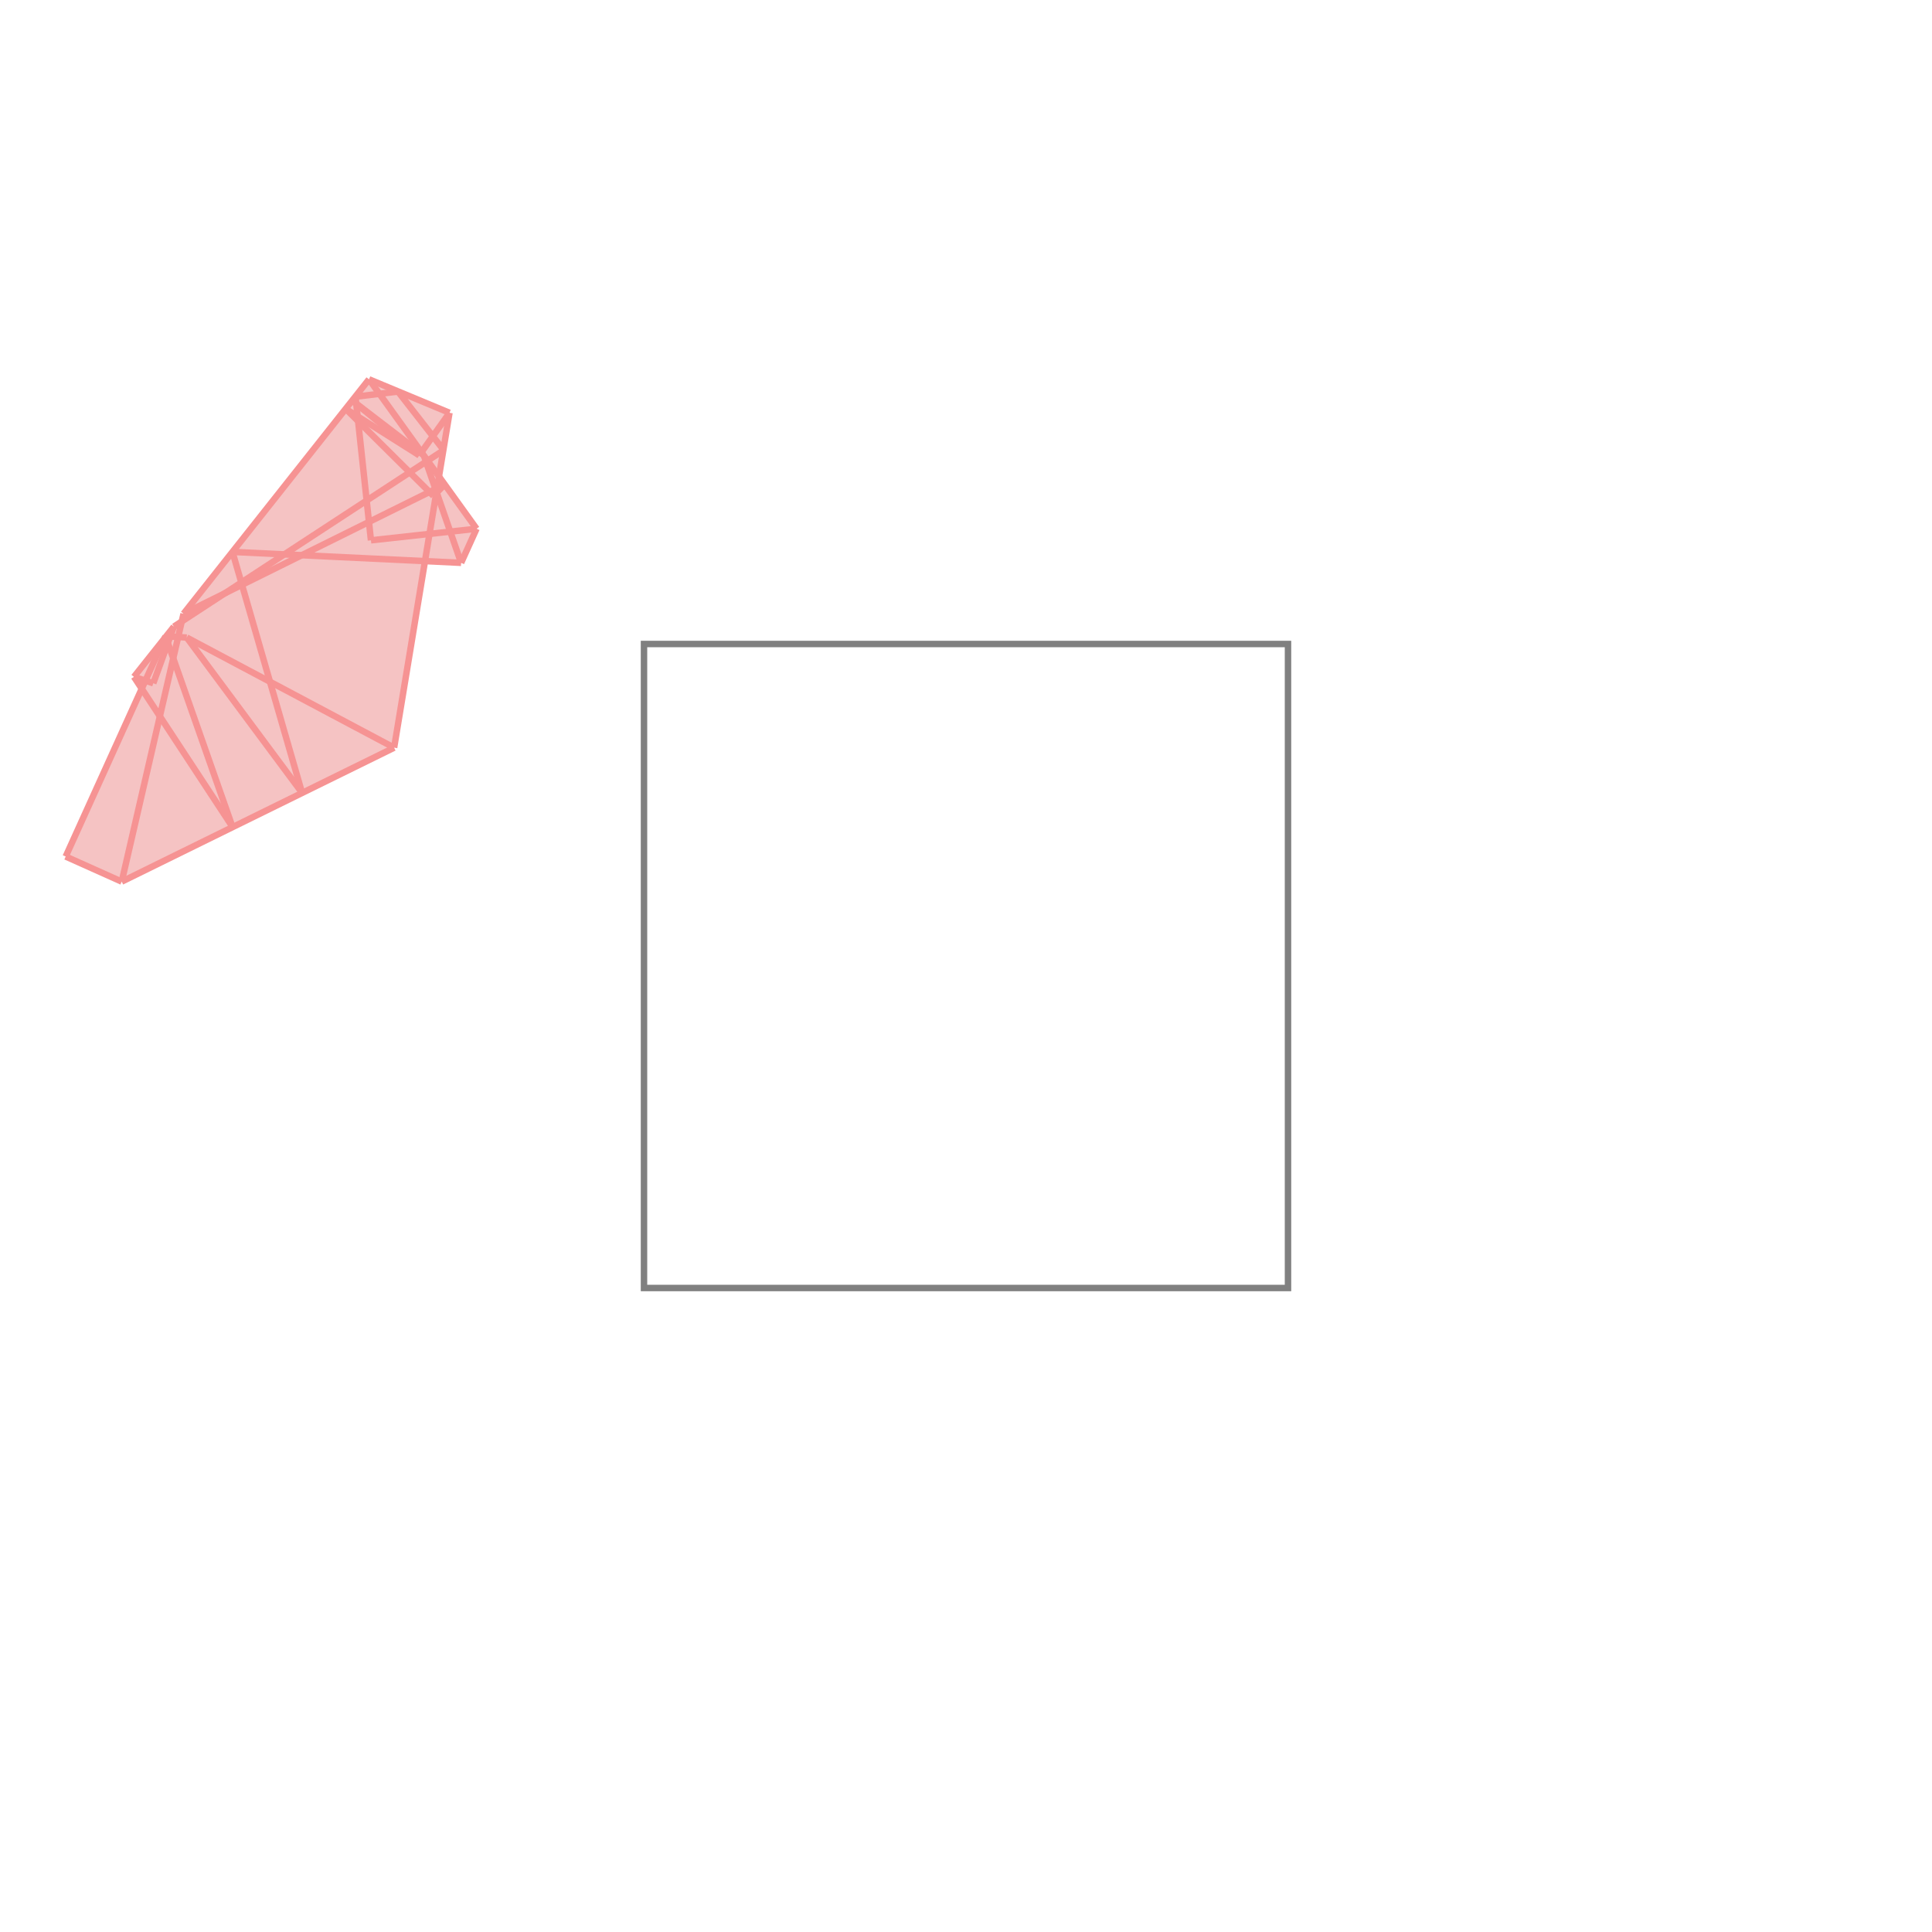 <svg xmlns="http://www.w3.org/2000/svg" viewBox="-1 -1 3 3">
<path d="M-0.427 -0.411 L-0.302 -0.359 L-0.318 -0.26 L-0.26 -0.179 L-0.284 -0.126 L-0.34 -0.129 L-0.388 0.161 L-0.811 0.369 L-0.898 0.33 L-0.78 0.069 L-0.792 0.051 L-0.744 -0.01 L-0.743 -0.012 L-0.742 -0.012 L-0.73 -0.027 L-0.717 -0.036 L-0.715 -0.047 z " fill="rgb(245,195,195)" />
<path d="M0 0 L0 1 L1 1 L1 0 z" fill="none" stroke="rgb(128,128,128)" stroke-width="0.01" />
<line x1="-0.382" y1="-0.392" x2="-0.448" y2="-0.384" style="stroke:rgb(246,147,147);stroke-width:0.01" />
<line x1="-0.427" y1="-0.411" x2="-0.715" y2="-0.047" style="stroke:rgb(246,147,147);stroke-width:0.01" />
<line x1="-0.73" y1="-0.027" x2="-0.792" y2="0.051" style="stroke:rgb(246,147,147);stroke-width:0.01" />
<line x1="-0.311" y1="-0.301" x2="-0.73" y2="-0.027" style="stroke:rgb(246,147,147);stroke-width:0.01" />
<line x1="-0.309" y1="-0.248" x2="-0.715" y2="-0.047" style="stroke:rgb(246,147,147);stroke-width:0.01" />
<line x1="-0.743" y1="-0.012" x2="-0.898" y2="0.33" style="stroke:rgb(246,147,147);stroke-width:0.01" />
<line x1="-0.309" y1="-0.248" x2="-0.327" y2="-0.23" style="stroke:rgb(246,147,147);stroke-width:0.01" />
<line x1="-0.302" y1="-0.359" x2="-0.349" y2="-0.293" style="stroke:rgb(246,147,147);stroke-width:0.01" />
<line x1="-0.73" y1="-0.027" x2="-0.762" y2="0.061" style="stroke:rgb(246,147,147);stroke-width:0.01" />
<line x1="-0.26" y1="-0.179" x2="-0.424" y2="-0.161" style="stroke:rgb(246,147,147);stroke-width:0.01" />
<line x1="-0.427" y1="-0.411" x2="-0.302" y2="-0.359" style="stroke:rgb(246,147,147);stroke-width:0.01" />
<line x1="-0.715" y1="-0.047" x2="-0.811" y2="0.369" style="stroke:rgb(246,147,147);stroke-width:0.01" />
<line x1="-0.26" y1="-0.179" x2="-0.284" y2="-0.126" style="stroke:rgb(246,147,147);stroke-width:0.01" />
<line x1="-0.639" y1="-0.143" x2="-0.284" y2="-0.126" style="stroke:rgb(246,147,147);stroke-width:0.01" />
<line x1="-0.302" y1="-0.359" x2="-0.388" y2="0.161" style="stroke:rgb(246,147,147);stroke-width:0.01" />
<line x1="-0.463" y1="-0.365" x2="-0.349" y2="-0.293" style="stroke:rgb(246,147,147);stroke-width:0.01" />
<line x1="-0.388" y1="0.161" x2="-0.811" y2="0.369" style="stroke:rgb(246,147,147);stroke-width:0.01" />
<line x1="-0.453" y1="-0.378" x2="-0.342" y2="-0.293" style="stroke:rgb(246,147,147);stroke-width:0.01" />
<line x1="-0.453" y1="-0.378" x2="-0.349" y2="-0.293" style="stroke:rgb(246,147,147);stroke-width:0.01" />
<line x1="-0.743" y1="-0.012" x2="-0.71" y2="-0.01" style="stroke:rgb(246,147,147);stroke-width:0.01" />
<line x1="-0.382" y1="-0.392" x2="-0.311" y2="-0.301" style="stroke:rgb(246,147,147);stroke-width:0.01" />
<line x1="-0.448" y1="-0.384" x2="-0.424" y2="-0.161" style="stroke:rgb(246,147,147);stroke-width:0.01" />
<line x1="-0.463" y1="-0.365" x2="-0.327" y2="-0.23" style="stroke:rgb(246,147,147);stroke-width:0.01" />
<line x1="-0.427" y1="-0.411" x2="-0.26" y2="-0.179" style="stroke:rgb(246,147,147);stroke-width:0.01" />
<line x1="-0.342" y1="-0.293" x2="-0.284" y2="-0.126" style="stroke:rgb(246,147,147);stroke-width:0.01" />
<line x1="-0.639" y1="-0.143" x2="-0.531" y2="0.231" style="stroke:rgb(246,147,147);stroke-width:0.01" />
<line x1="-0.743" y1="-0.012" x2="-0.639" y2="0.284" style="stroke:rgb(246,147,147);stroke-width:0.01" />
<line x1="-0.71" y1="-0.01" x2="-0.388" y2="0.161" style="stroke:rgb(246,147,147);stroke-width:0.01" />
<line x1="-0.792" y1="0.051" x2="-0.762" y2="0.061" style="stroke:rgb(246,147,147);stroke-width:0.01" />
<line x1="-0.71" y1="-0.01" x2="-0.531" y2="0.231" style="stroke:rgb(246,147,147);stroke-width:0.01" />
<line x1="-0.792" y1="0.051" x2="-0.639" y2="0.284" style="stroke:rgb(246,147,147);stroke-width:0.01" />
<line x1="-0.898" y1="0.33" x2="-0.811" y2="0.369" style="stroke:rgb(246,147,147);stroke-width:0.01" />
</svg>
